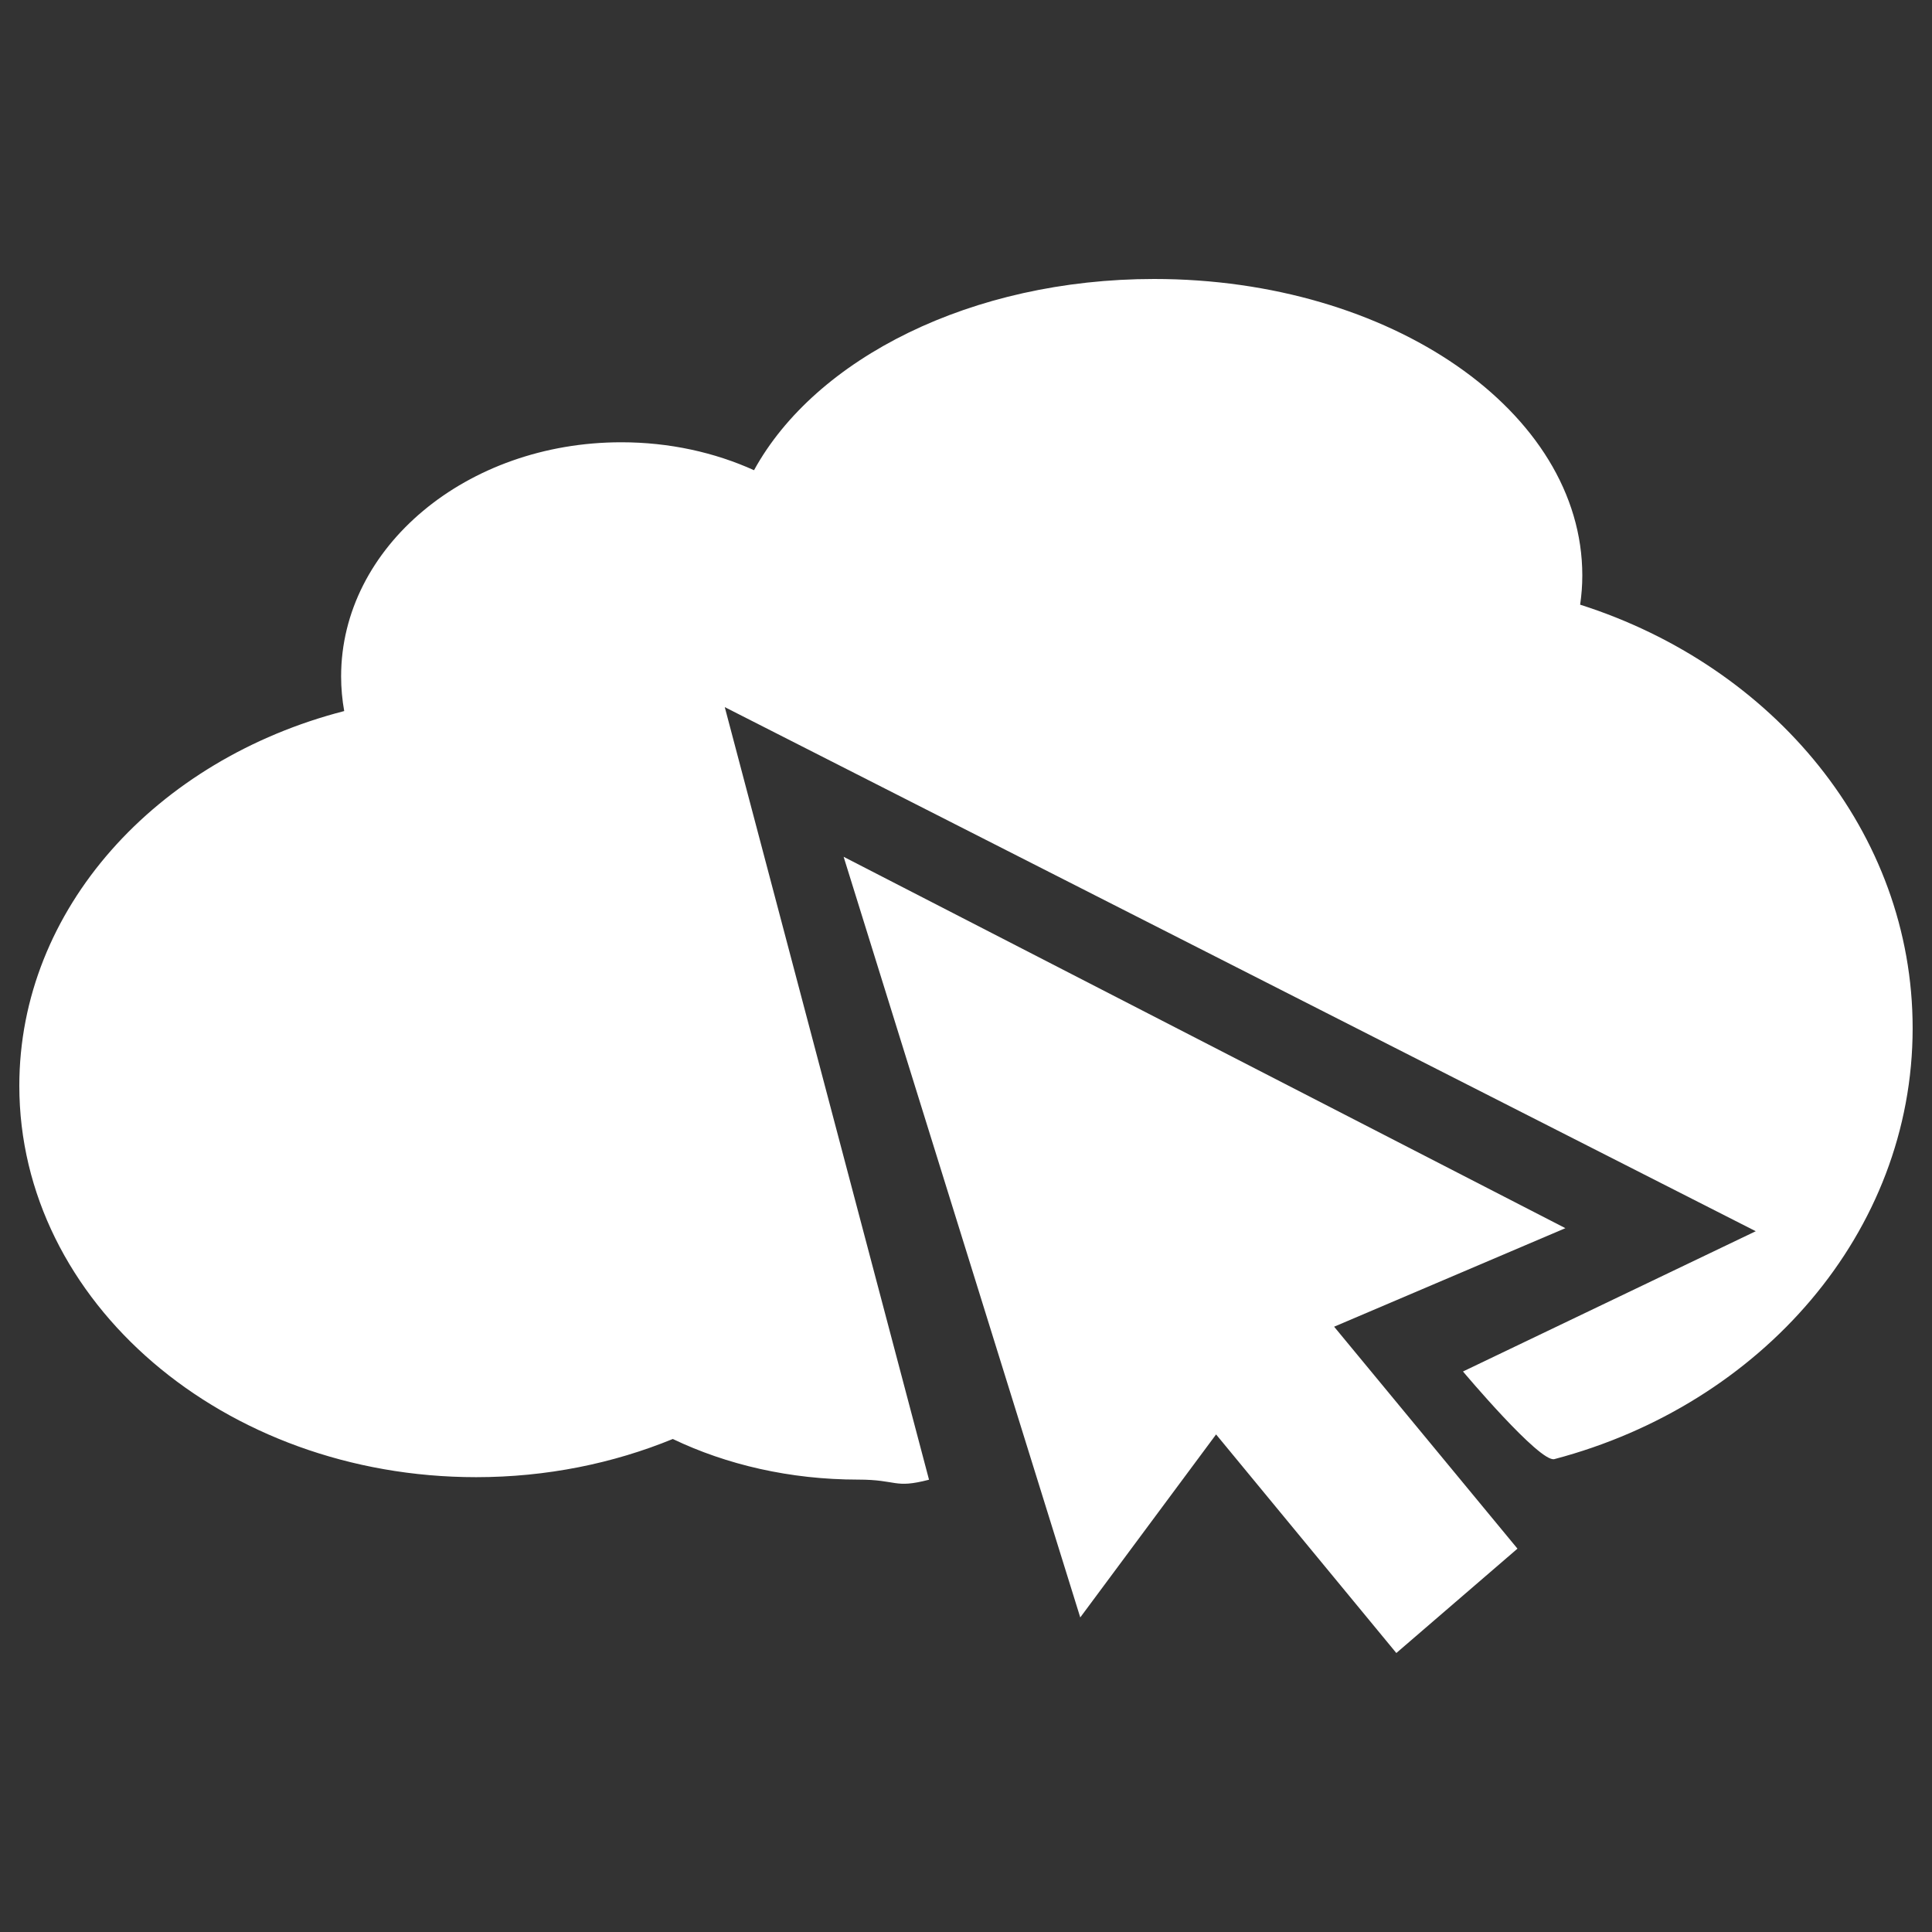 <?xml version="1.0" encoding="utf-8"?>
<!-- Generator: Adobe Illustrator 16.0.0, SVG Export Plug-In . SVG Version: 6.00 Build 0)  -->
<!DOCTYPE svg PUBLIC "-//W3C//DTD SVG 1.1//EN" "http://www.w3.org/Graphics/SVG/1.1/DTD/svg11.dtd">
<svg version="1.1" id="Layer_1" xmlns="http://www.w3.org/2000/svg" xmlns:xlink="http://www.w3.org/1999/xlink" x="0px" y="0px"
	 width="50px" height="50px" viewBox="0 0 50 50" enable-background="new 0 0 50 50" xml:space="preserve">
<rect x="0" y="0" width="50" height="50" fill="#333333" stroke="none"/>
<g>
	<path fill="#FFFFFF" d="M40.894,15.649c0.036-0.248,0.056-0.5,0.056-0.756c0-4.238-4.961-7.673-11.08-7.673
		c-4.732,0-8.768,2.056-10.356,4.949c-1.022-0.462-2.191-0.723-3.435-0.723c-4.005,0-7.251,2.712-7.251,6.059
		c0,0.305,0.028,0.604,0.08,0.897C4.043,19.656,0.5,23.522,0.5,28.1c0,5.594,5.292,10.129,11.822,10.129
		c1.824,0,3.548-0.356,5.09-0.988c1.389,0.665,3.034,1.051,4.798,1.051c1.02,0,0.92,0.24,1.833,0.003l-5.286-19.995l26.682,13.564
		l-7.577,3.63c0,0,1.988,2.366,2.365,2.268c5.358-1.412,9.272-5.87,9.272-11.153C49.5,21.546,45.906,17.244,40.894,15.649z"/>
	<polygon fill="#FFFFFF" points="21.833,22.174 27.957,41.859 31.472,37.123 36.137,42.78 39.272,40.079 34.527,34.335 
		40.512,31.785 	"/>
</g>
</svg>
